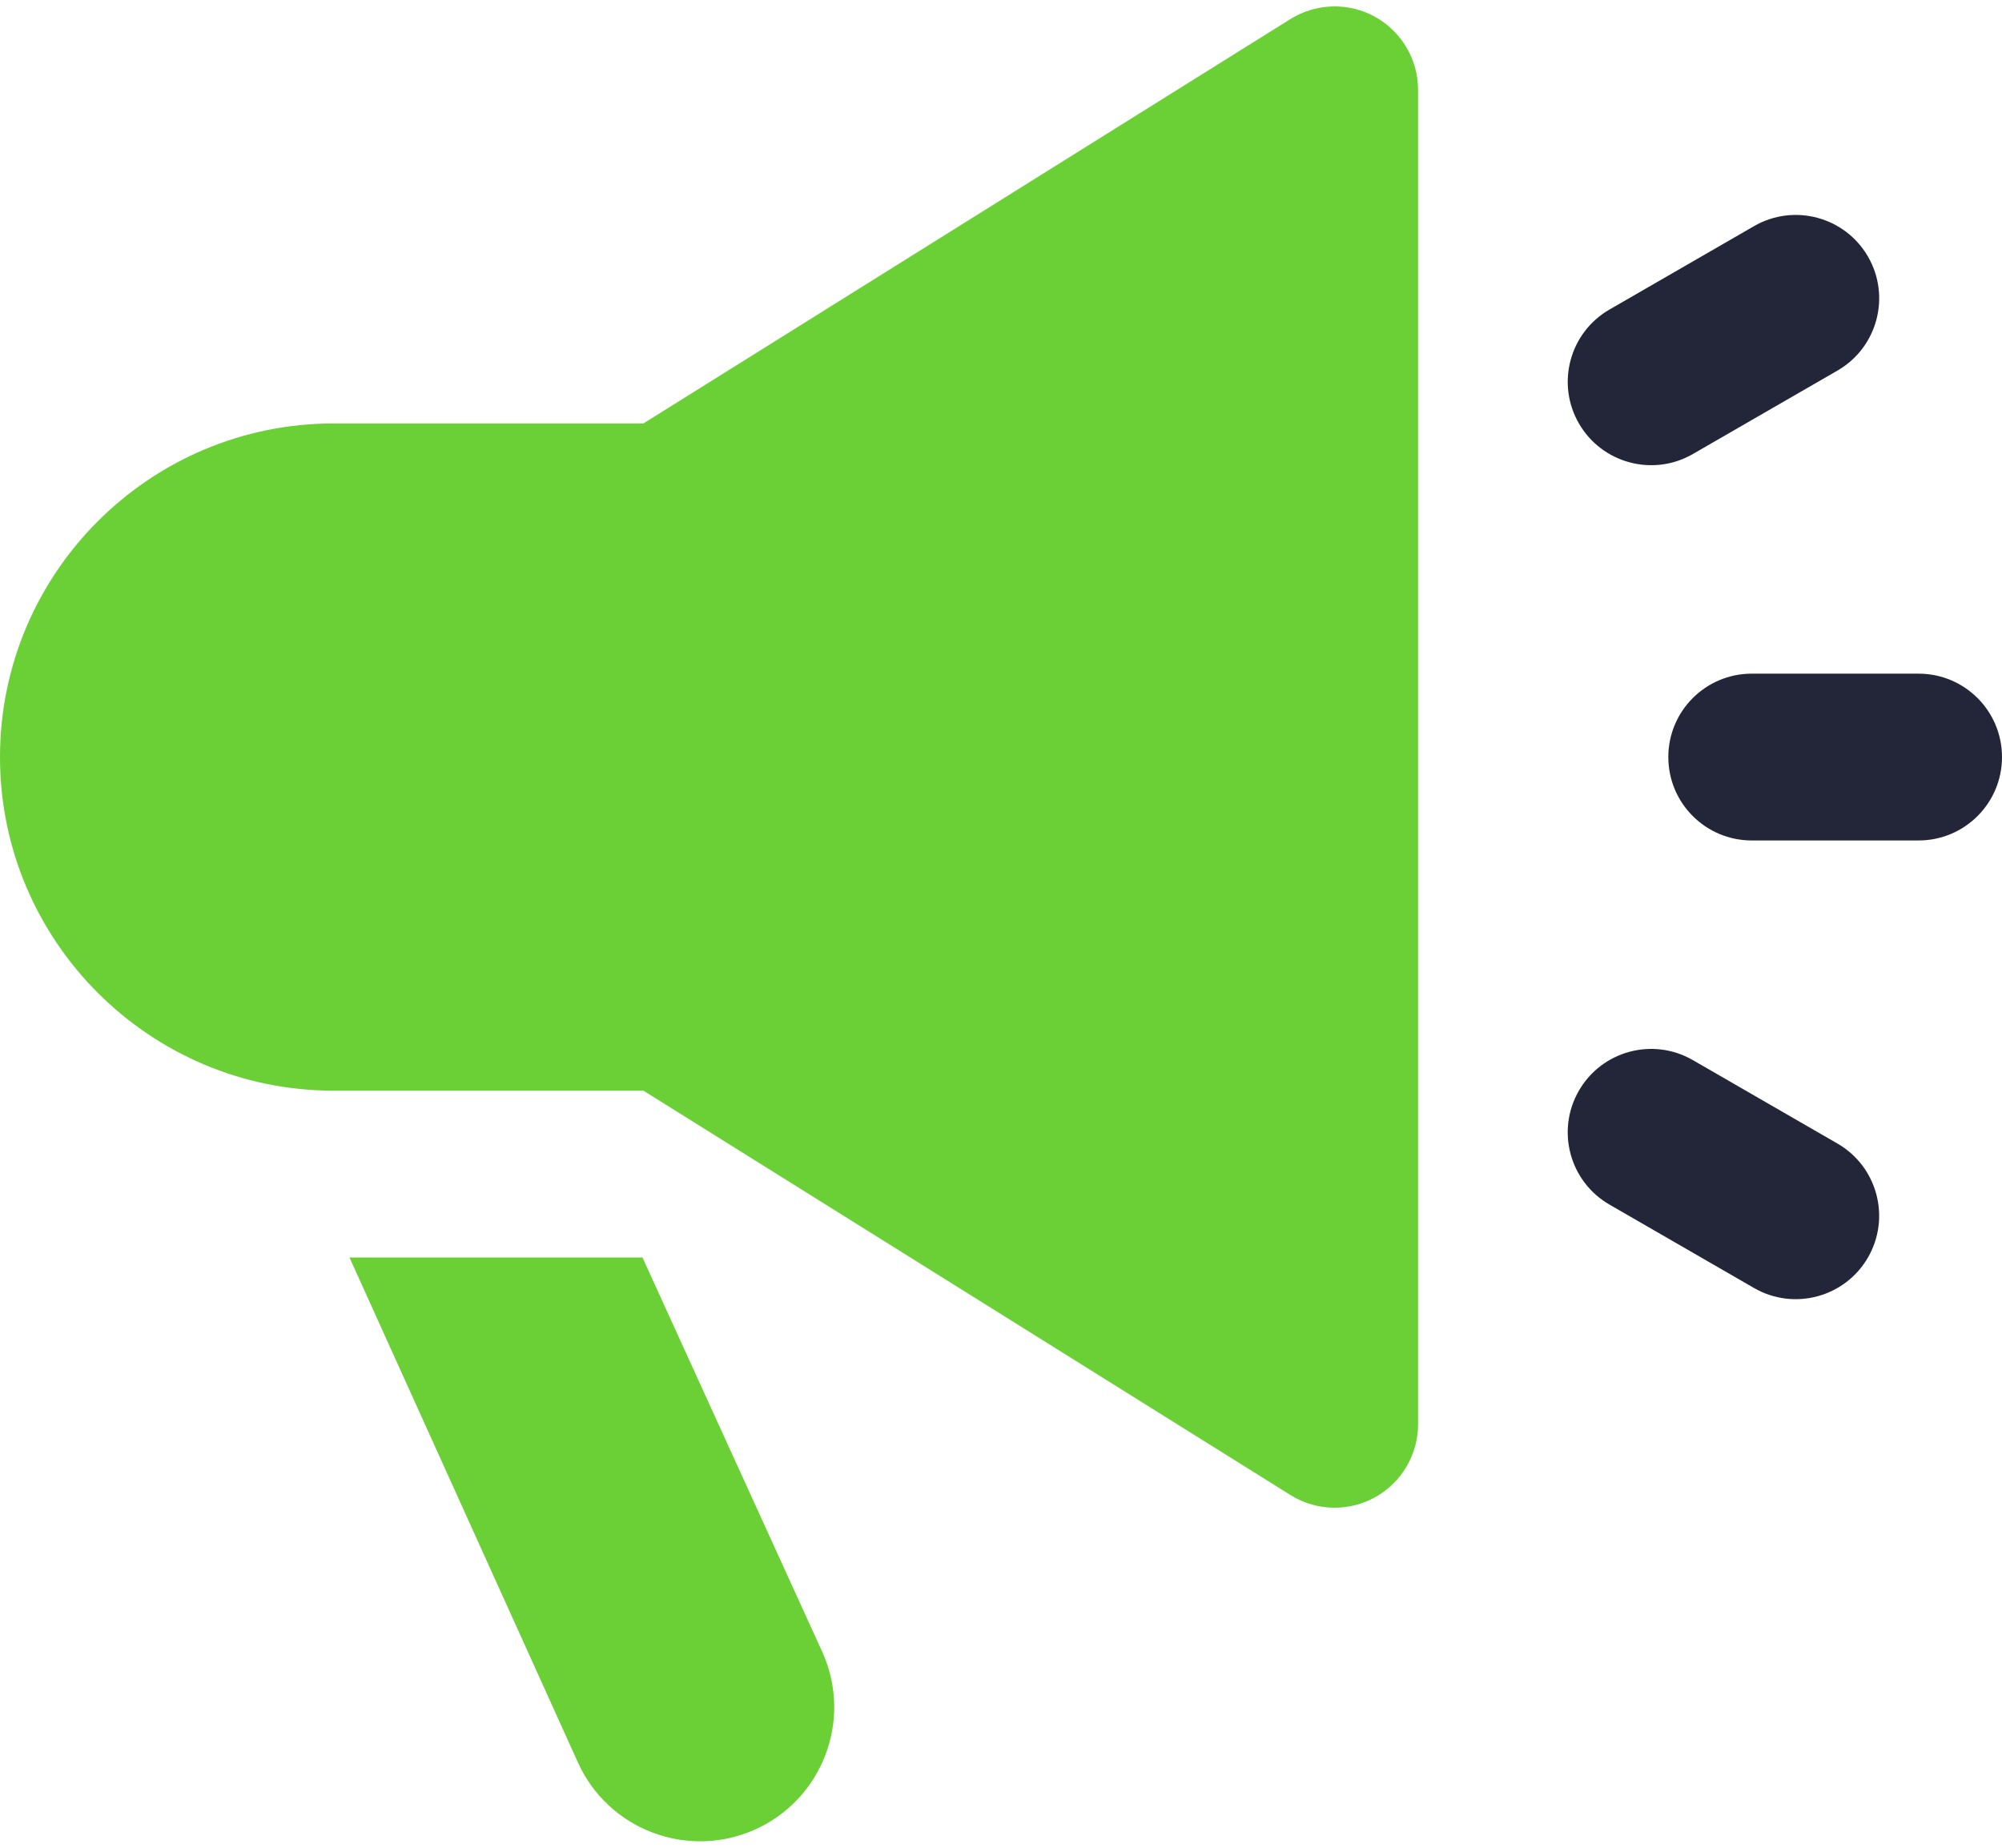 <svg width="52" height="48" viewBox="0 0 52 48" fill="none" xmlns="http://www.w3.org/2000/svg">
<path d="M35.715 0.437C35.031 0.058 34.186 0.078 33.516 0.496L16.712 11H8.667C3.887 11 0 14.887 0 19.667C0 24.446 3.887 28.333 8.667 28.333H16.712L33.518 38.837C33.869 39.056 34.266 39.167 34.667 39.167C35.029 39.167 35.39 39.076 35.715 38.896C36.407 38.512 36.833 37.786 36.833 37V2.333C36.833 1.547 36.407 0.821 35.715 0.437Z" fill="#6AD035"/>
<path d="M49.833 17.5H45.5C44.303 17.5 43.333 18.47 43.333 19.667C43.333 20.863 44.303 21.833 45.5 21.833H49.833C51.03 21.833 52 20.863 52 19.667C52 18.47 51.03 17.5 49.833 17.5Z" fill="#222638"/>
<path d="M45.56 5.874L41.805 8.041C40.768 8.639 40.413 9.965 41.011 11.001C41.61 12.037 42.935 12.393 43.971 11.794L47.726 9.627C48.762 9.029 49.118 7.704 48.52 6.667C47.921 5.631 46.596 5.276 45.56 5.874Z" fill="#222638"/>
<path d="M47.725 29.706L43.97 27.539C42.934 26.94 41.609 27.296 41.011 28.332C40.412 29.369 40.768 30.694 41.804 31.292L45.559 33.459C46.595 34.057 47.92 33.702 48.519 32.666C49.117 31.629 48.762 30.304 47.725 29.706Z" fill="#222638"/>
<path d="M16.688 32.667H9.078L15.004 45.769C15.789 47.526 17.847 48.312 19.604 47.53C21.361 46.746 22.148 44.687 21.366 42.93L16.688 32.667Z" fill="#6AD035"/>
</svg>
